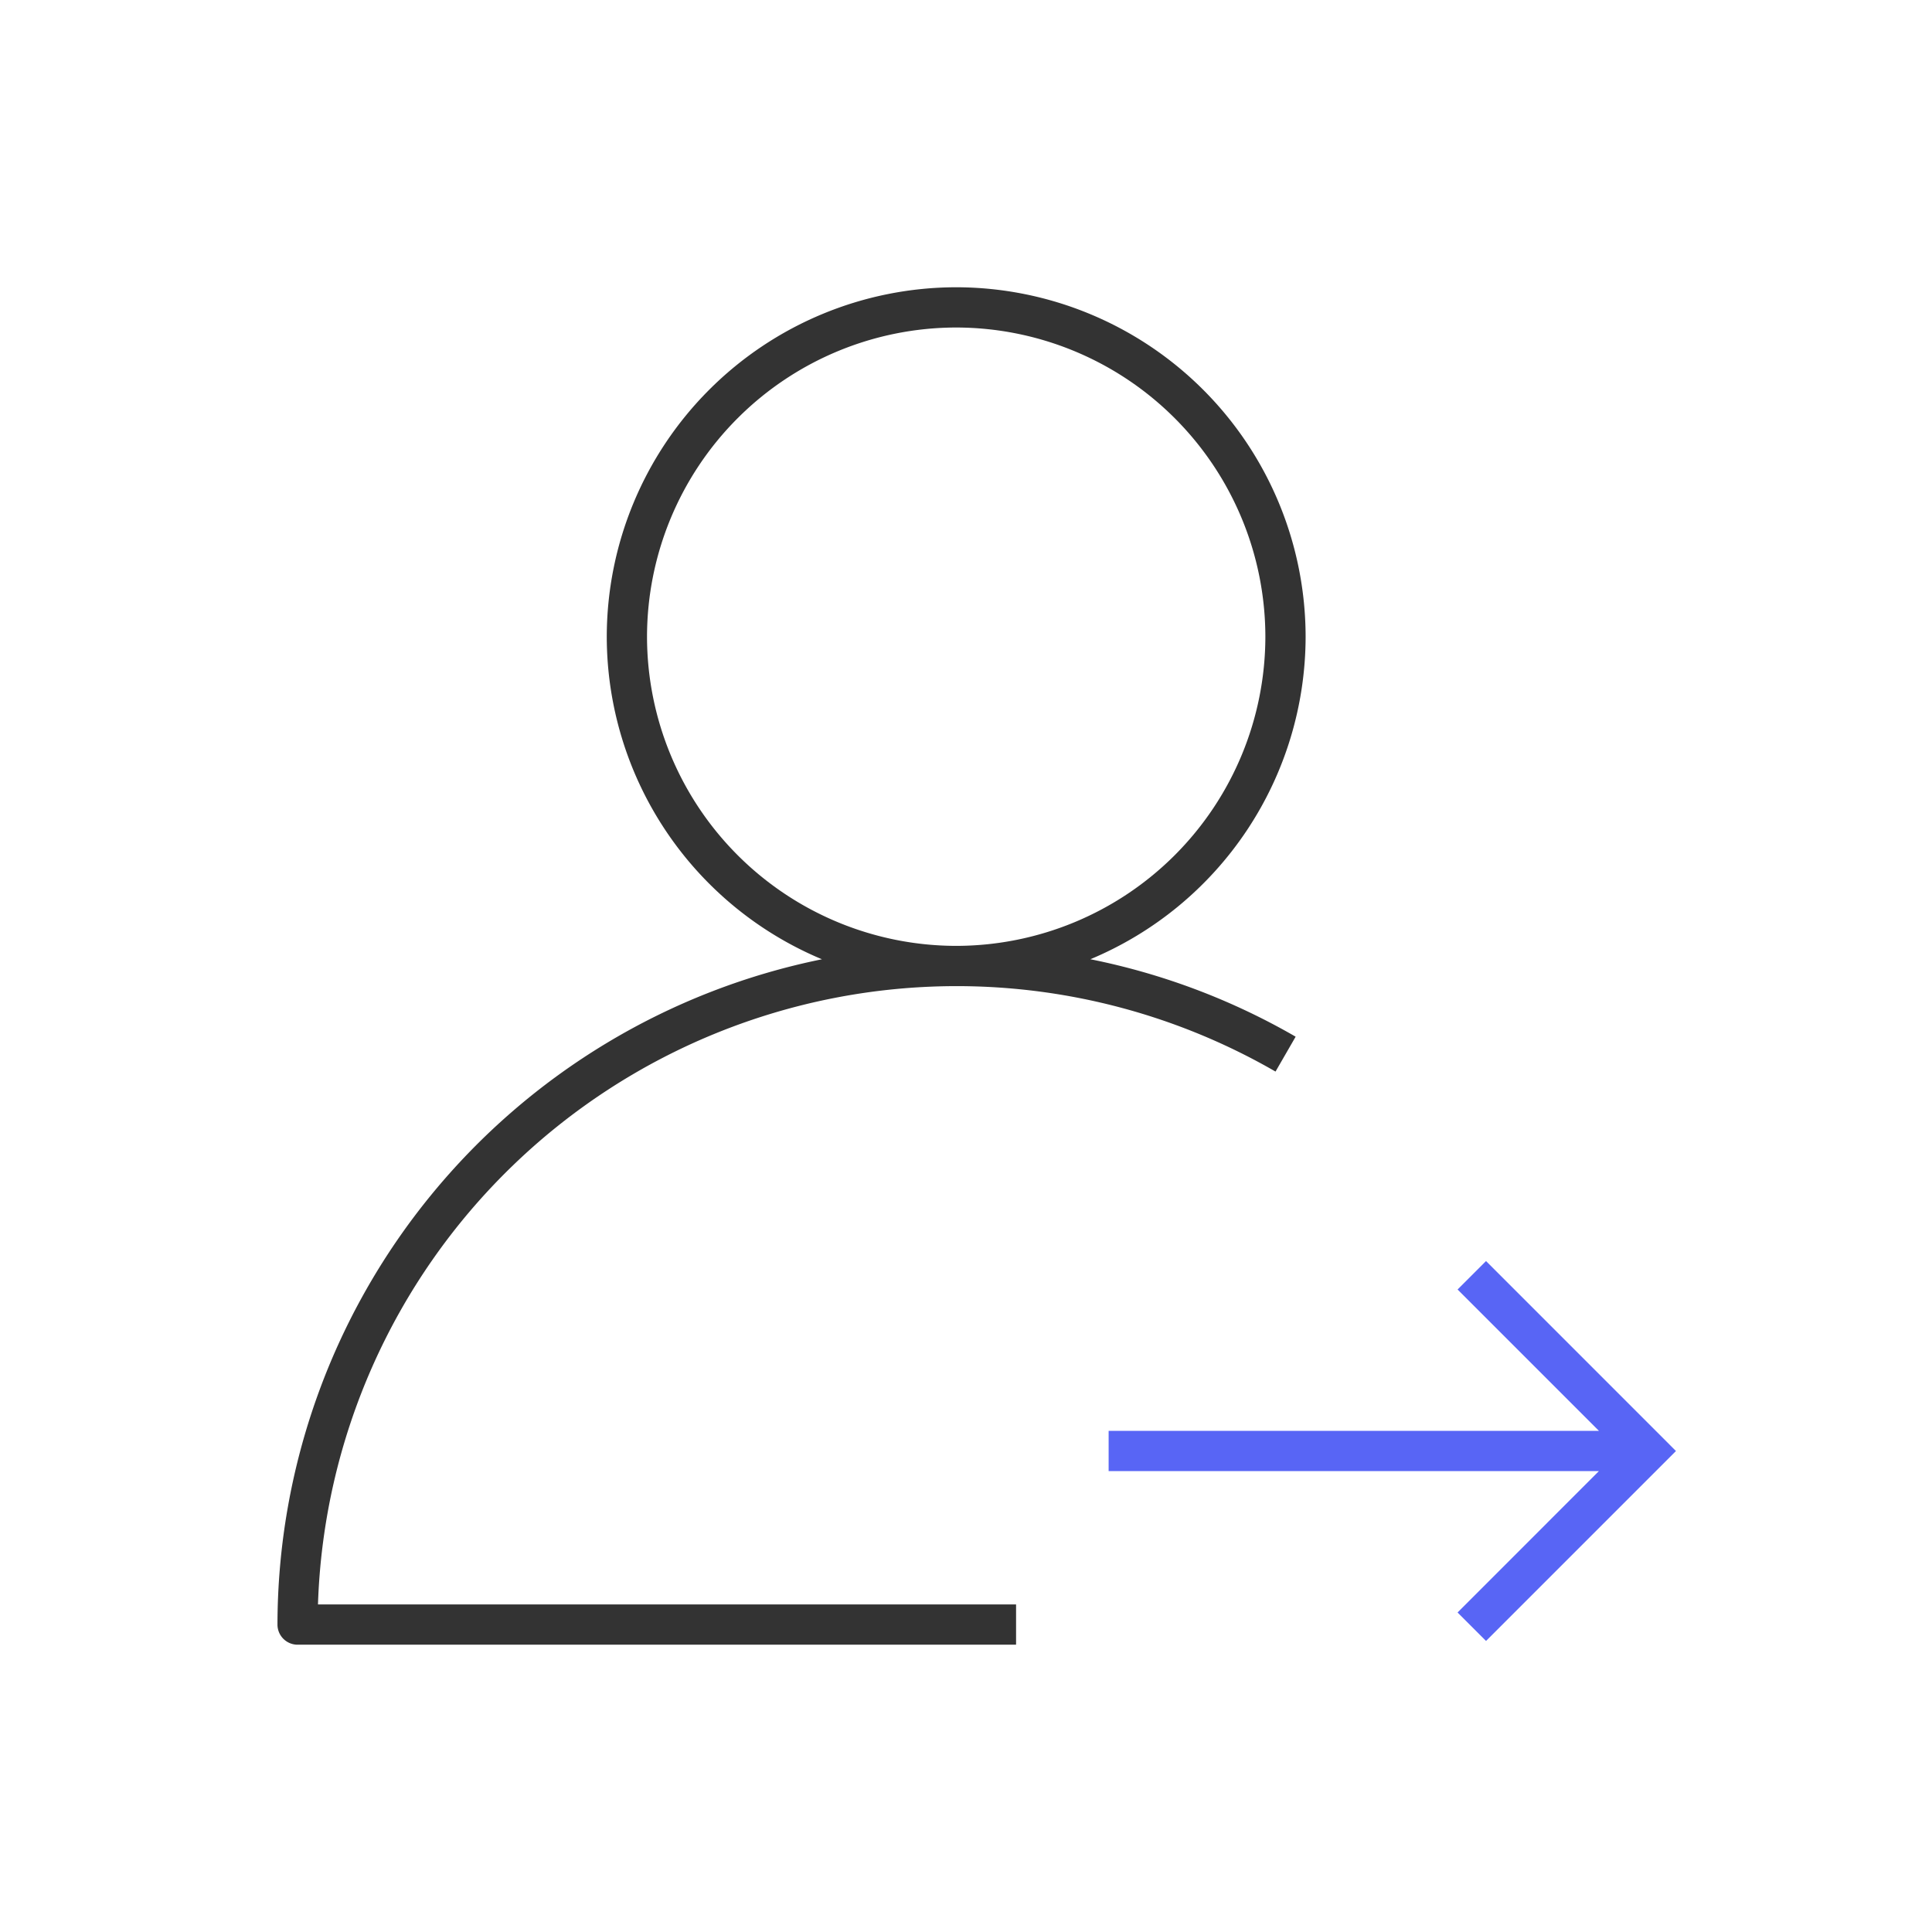 <svg xmlns="http://www.w3.org/2000/svg" width="144" height="144" viewBox="0 0 144 144">
    <g>
        <path fill="#333" d="M368.313-116.331a26.074 26.074 0 0 0-26.043-26.044 26.075 26.075 0 0 0-26.045 26.044 26.085 26.085 0 0 0 16.038 24.043A50.671 50.671 0 0 0 291.681-42.7a1.5 1.5 0 0 0 1.5 1.5h53.551v-3H294.7a47.644 47.644 0 0 1 47.57-46.086 47.562 47.562 0 0 1 23.8 6.369l1.5-2.6a50.382 50.382 0 0 0-15.3-5.773 26.081 26.081 0 0 0 16.043-24.041zm-49.088 0a23.071 23.071 0 0 1 23.045-23.044 23.07 23.07 0 0 1 23.043 23.044 23.07 23.07 0 0 1-23.043 23.045 23.071 23.071 0 0 1-23.045-23.045z" transform="translate(-271 163.786)"/>
        <path fill="#5865f5" d="M381.76-69.795l-2.121 2.121 10.535 10.535h-36.543v3h36.542L379.639-43.6l2.121 2.121 14.156-14.156z" transform="translate(-271 163.786)"/>
    </g>
</svg>
